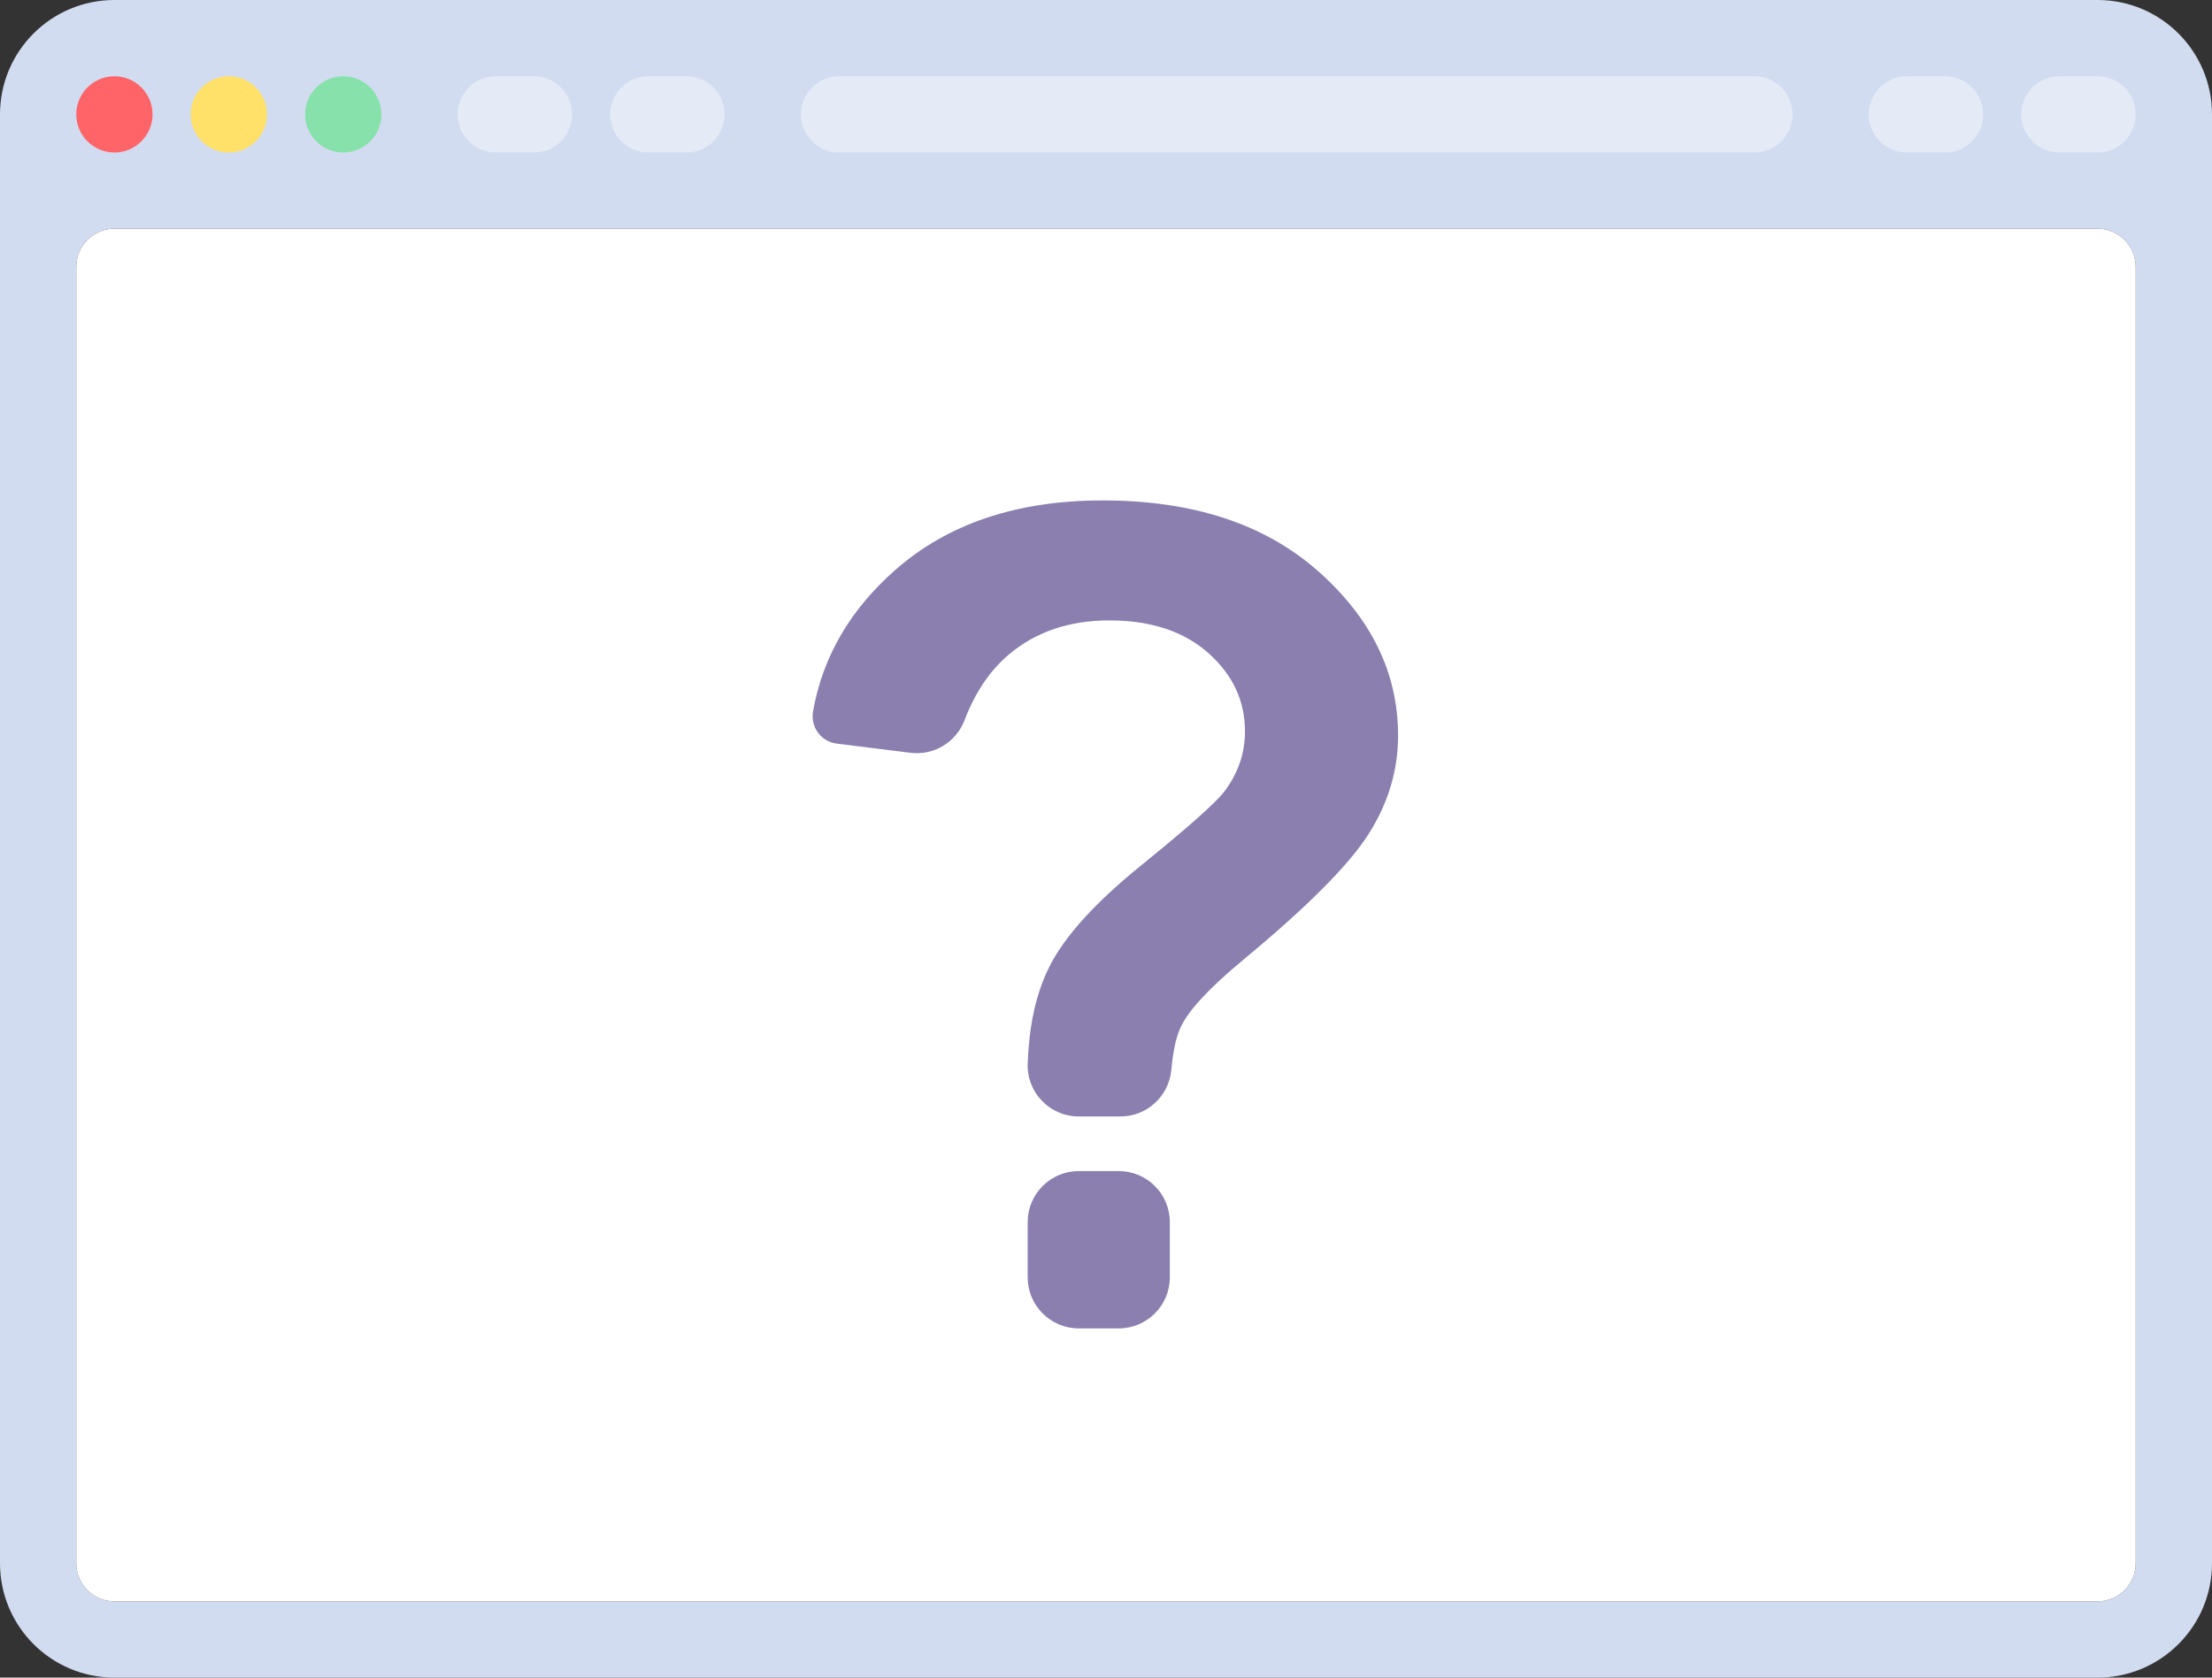 <?xml version="1.0" encoding="UTF-8" standalone="no"?>
<!-- Generator: Adobe Illustrator 19.0.0, SVG Export Plug-In . SVG Version: 6.00 Build 0)  -->

<svg
   version="1.1"
   id="Layer_1"
   x="0px"
   y="0px"
   viewBox="0 0 512 388.414"
   xml:space="preserve"
   sodipodi:docname="browser-svgrepo-com.svg"
   inkscape:version="1.2.1 (9c6d41e410, 2022-07-14, custom)"
   width="512"
   height="388.414"
   xmlns:inkscape="http://www.inkscape.org/namespaces/inkscape"
   xmlns:sodipodi="http://sodipodi.sourceforge.net/DTD/sodipodi-0.dtd"
   xmlns="http://www.w3.org/2000/svg"
   xmlns:svg="http://www.w3.org/2000/svg"><rect x="0" y="0" width="512" height="388.414" fill="#333333" stroke="none"/><defs
   id="defs101" /><sodipodi:namedview
   id="namedview99"
   pagecolor="#ffffff"
   bordercolor="#666666"
   borderopacity="1.0"
   inkscape:showpageshadow="2"
   inkscape:pageopacity="0.0"
   inkscape:pagecheckerboard="0"
   inkscape:deskcolor="#d1d1d1"
   showgrid="false"
   inkscape:zoom="0.921875"
   inkscape:cx="216.94915"
   inkscape:cy="229.9661"
   inkscape:window-width="1366"
   inkscape:window-height="706"
   inkscape:window-x="0"
   inkscape:window-y="0"
   inkscape:window-maximized="1"
   inkscape:current-layer="Layer_1" />
































<g
   id="g4771"
   transform="translate(0,-61.793)"><path
     style="fill:#d2dcf0"
     d="M 485.517,61.793 H 26.483 C 11.857,61.793 0,73.65 0,88.276 v 335.448 c 0,14.626 11.857,26.483 26.483,26.483 H 485.517 C 500.143,450.207 512,438.35 512,423.724 V 88.276 C 512,73.65 500.143,61.793 485.517,61.793 Z m 8.828,105.931 v 256 c 0,4.875 -3.953,8.828 -8.828,8.828 H 26.483 c -4.875,0 -8.828,-3.953 -8.828,-8.828 v -256 -44.138 c 0,-4.875 3.953,-8.828 8.828,-8.828 h 459.034 c 4.875,0 8.828,3.953 8.828,8.828 z"
     id="path2"
     sodipodi:nodetypes="ssssssssscsssscsssscc" /><path
     id="path4"
     style="fill:#ffffff"
     d="m 26.482,114.758 c -4.875,0 -8.828,3.953 -8.828,8.828 v 44.139 256 c 0,4.875 3.953,8.828 8.828,8.828 H 485.518 c 4.875,0 8.828,-3.953 8.828,-8.828 v -256 -44.139 c 0,-4.876 -3.953,-8.828 -8.828,-8.828 z" /><circle
     style="fill:#ff6469"
     cx="26.483"
     cy="88.276"
     r="8.828"
     id="circle6" /><circle
     style="fill:#ffe169"
     cx="52.966"
     cy="88.276"
     r="8.828"
     id="circle8" /><circle
     style="fill:#87e1aa"
     cx="79.448"
     cy="88.276"
     r="8.828"
     id="circle10" /><g
     id="g22">
	<path
   style="fill:#e4eaf6"
   d="m 114.759,97.103 h 8.828 c 4.875,0 8.828,-3.953 8.828,-8.828 0,-4.875 -3.953,-8.828 -8.828,-8.828 h -8.828 c -4.875,0 -8.828,3.953 -8.828,8.828 0,4.876 3.953,8.828 8.828,8.828 z"
   id="path12" />
	<path
   style="fill:#e4eaf6"
   d="m 150.069,97.103 h 8.828 c 4.875,0 8.828,-3.953 8.828,-8.828 0,-4.875 -3.953,-8.828 -8.828,-8.828 h -8.828 c -4.875,0 -8.828,3.953 -8.828,8.828 0,4.876 3.953,8.828 8.828,8.828 z"
   id="path14" />
	<path
   style="fill:#e4eaf6"
   d="m 441.379,97.103 h 8.828 c 4.875,0 8.828,-3.953 8.828,-8.828 0,-4.875 -3.953,-8.828 -8.828,-8.828 h -8.828 c -4.875,0 -8.828,3.953 -8.828,8.828 0.001,4.876 3.953,8.828 8.828,8.828 z"
   id="path16" />
	<path
   style="fill:#e4eaf6"
   d="m 485.517,79.448 h -8.828 c -4.875,0 -8.828,3.953 -8.828,8.828 0,4.875 3.953,8.828 8.828,8.828 h 8.828 c 4.875,0 8.828,-3.953 8.828,-8.828 0,-4.875 -3.953,-8.828 -8.828,-8.828 z"
   id="path18" />
	<path
   style="fill:#e4eaf6"
   d="m 194.207,97.103 h 211.862 c 4.875,0 8.828,-3.953 8.828,-8.828 0,-4.875 -3.953,-8.828 -8.828,-8.828 H 194.207 c -4.875,0 -8.828,3.953 -8.828,8.828 0,4.876 3.953,8.828 8.828,8.828 z"
   id="path20" />
</g><g
     id="g472"
     transform="matrix(0.197,0,0,0.197,160,177.655)"
     style="fill:#8a7fae;fill-opacity:1"><g
       id="g417"
       style="fill:#8a7fae;fill-opacity:1">
	<path
   d="m 502.29,788.199 h -47 c -33.1,0 -60,26.9 -60,60 v 64.9 c 0,33.1 26.9,60 60,60 h 47 c 33.101,0 60,-26.9 60,-60 v -64.9 c 0,-33.199 -26.899,-60 -60,-60 z"
   id="path413"
   style="fill:#8a7fae;fill-opacity:1" />
	<path
   d="m 170.89,285.8 86.7,10.8 c 27.5,3.4 53.6,-12.4 63.5,-38.3 12.5,-32.7 29.9,-58.5 52.2,-77.3 31.601,-26.6 70.9,-40 117.9,-40 48.7,0 87.5,12.8 116.3,38.3 28.8,25.6 43.1,56.2 43.1,92.1 0,25.8 -8.1,49.4 -24.3,70.8 -10.5,13.6 -42.8,42.2 -96.7,85.9 -54,43.7 -89.899,83.099 -107.899,118.099 -18.4,35.801 -24.8,75.5 -26.4,115.301 -1.399,34.1 25.8,62.5 60,62.5 h 49 c 31.2,0 57,-23.9 59.8,-54.9 2,-22.299 5.7,-39.199 11.301,-50.699 9.399,-19.701 33.699,-45.701 72.699,-78.1 C 723.59,477.8 772.79,428.4 795.891,392 c 23,-36.3 34.6,-74.8 34.6,-115.5 0,-73.5 -31.3,-138 -94,-193.4 -62.6,-55.4 -147,-83.1 -253,-83.1 -100.8,0 -182.1,27.3 -244.1,82 -52.8,46.6 -84.9,101.8 -96.2,165.5 -3.501,18.6 9.199,36 27.699,38.3 z"
   id="path415"
   style="fill:#8a7fae;fill-opacity:1" />
</g><g
       id="g419"
       style="fill:#8a7fae;fill-opacity:1">
</g><g
       id="g421"
       style="fill:#8a7fae;fill-opacity:1">
</g><g
       id="g423"
       style="fill:#8a7fae;fill-opacity:1">
</g><g
       id="g425"
       style="fill:#8a7fae;fill-opacity:1">
</g><g
       id="g427"
       style="fill:#8a7fae;fill-opacity:1">
</g><g
       id="g429"
       style="fill:#8a7fae;fill-opacity:1">
</g><g
       id="g431"
       style="fill:#8a7fae;fill-opacity:1">
</g><g
       id="g433"
       style="fill:#8a7fae;fill-opacity:1">
</g><g
       id="g435"
       style="fill:#8a7fae;fill-opacity:1">
</g><g
       id="g437"
       style="fill:#8a7fae;fill-opacity:1">
</g><g
       id="g439"
       style="fill:#8a7fae;fill-opacity:1">
</g><g
       id="g441"
       style="fill:#8a7fae;fill-opacity:1">
</g><g
       id="g443"
       style="fill:#8a7fae;fill-opacity:1">
</g><g
       id="g445"
       style="fill:#8a7fae;fill-opacity:1">
</g><g
       id="g447"
       style="fill:#8a7fae;fill-opacity:1">
</g></g></g></svg>
